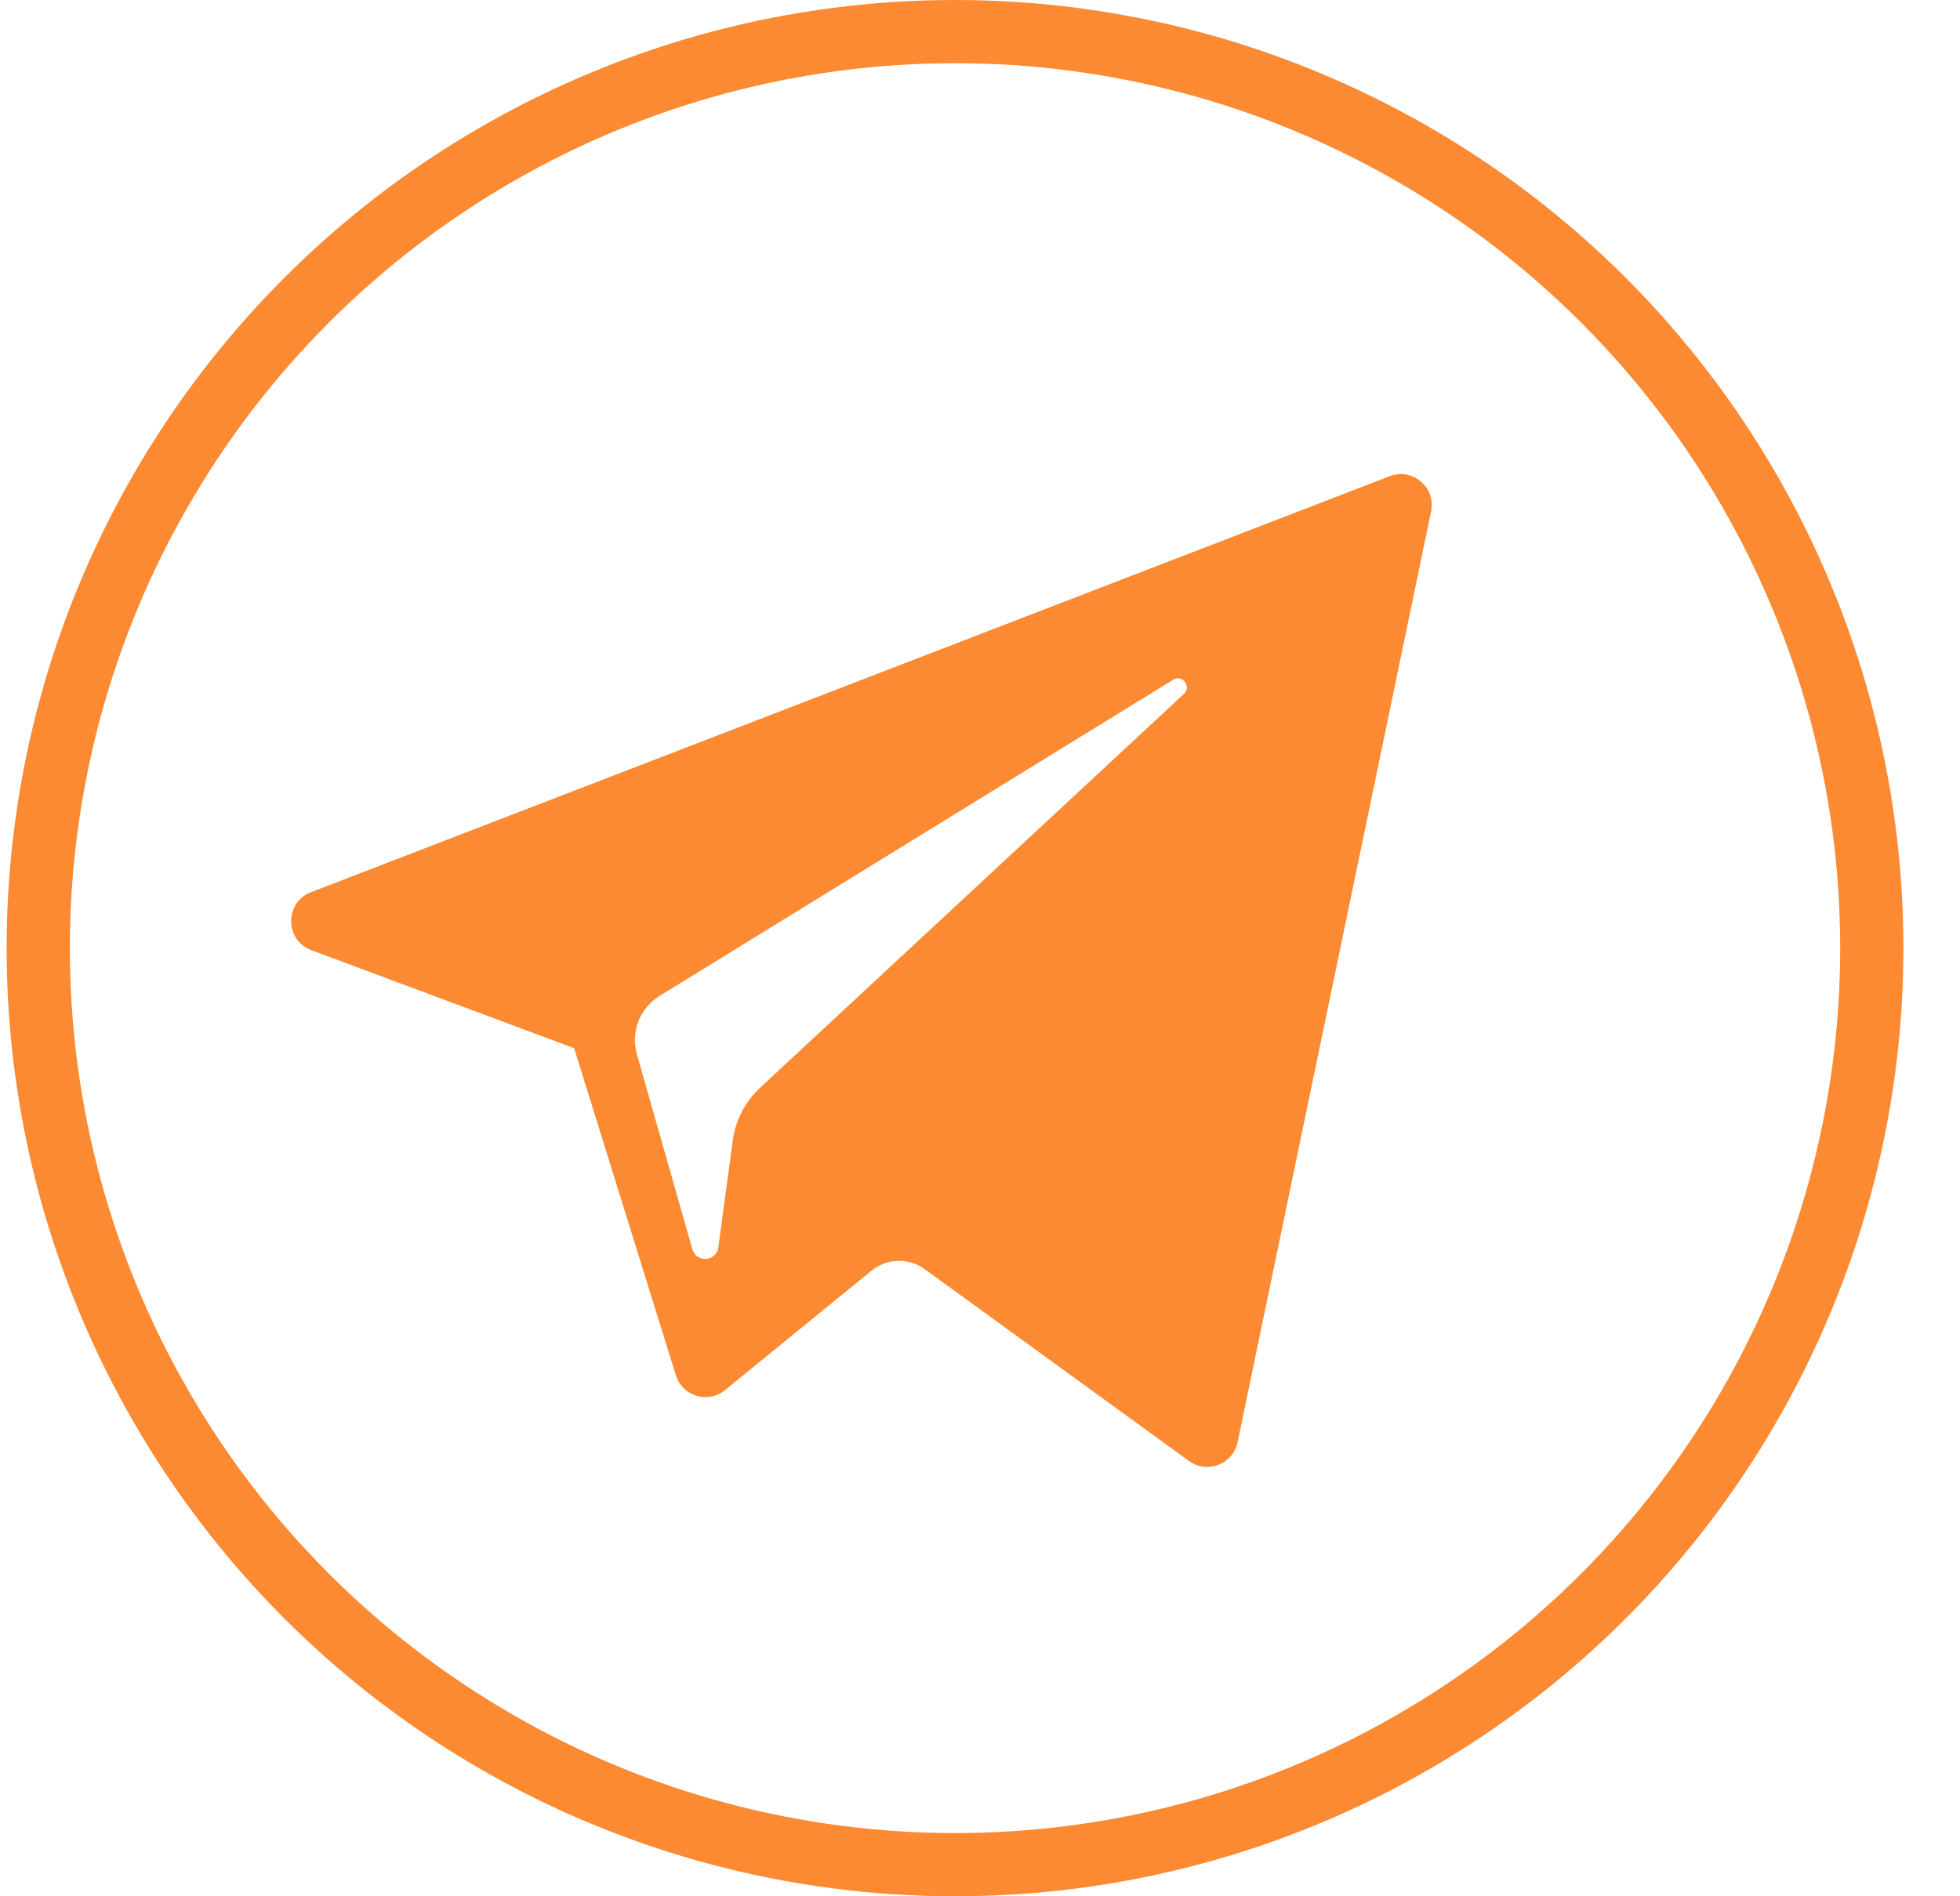 <svg xmlns="http://www.w3.org/2000/svg" width="31" height="30" viewBox="0 0 31 30">
  <g fill="none" fill-rule="evenodd" transform="translate(.105)">
    <path fill="#FC8A33" d="M10.325,15.757 L18.45,10.754 C18.596,10.664 18.746,10.862 18.62,10.978 L11.915,17.21 C11.68,17.429 11.528,17.723 11.485,18.042 L11.256,19.735 C11.226,19.961 10.909,19.983 10.846,19.764 L9.968,16.678 C9.867,16.326 10.014,15.949 10.325,15.757 M4.819,15.032 L8.976,16.583 L10.585,21.758 C10.688,22.089 11.093,22.212 11.362,21.992 L13.679,20.103 C13.922,19.905 14.268,19.895 14.521,20.079 L18.701,23.114 C18.989,23.323 19.396,23.165 19.469,22.817 L22.53,8.09 C22.609,7.711 22.236,7.394 21.874,7.534 L4.814,14.115 C4.393,14.277 4.396,14.874 4.819,15.032"/>
    <circle cx="15" cy="15" r="14.5" stroke="#FC8A33"/>
  </g>
</svg>
